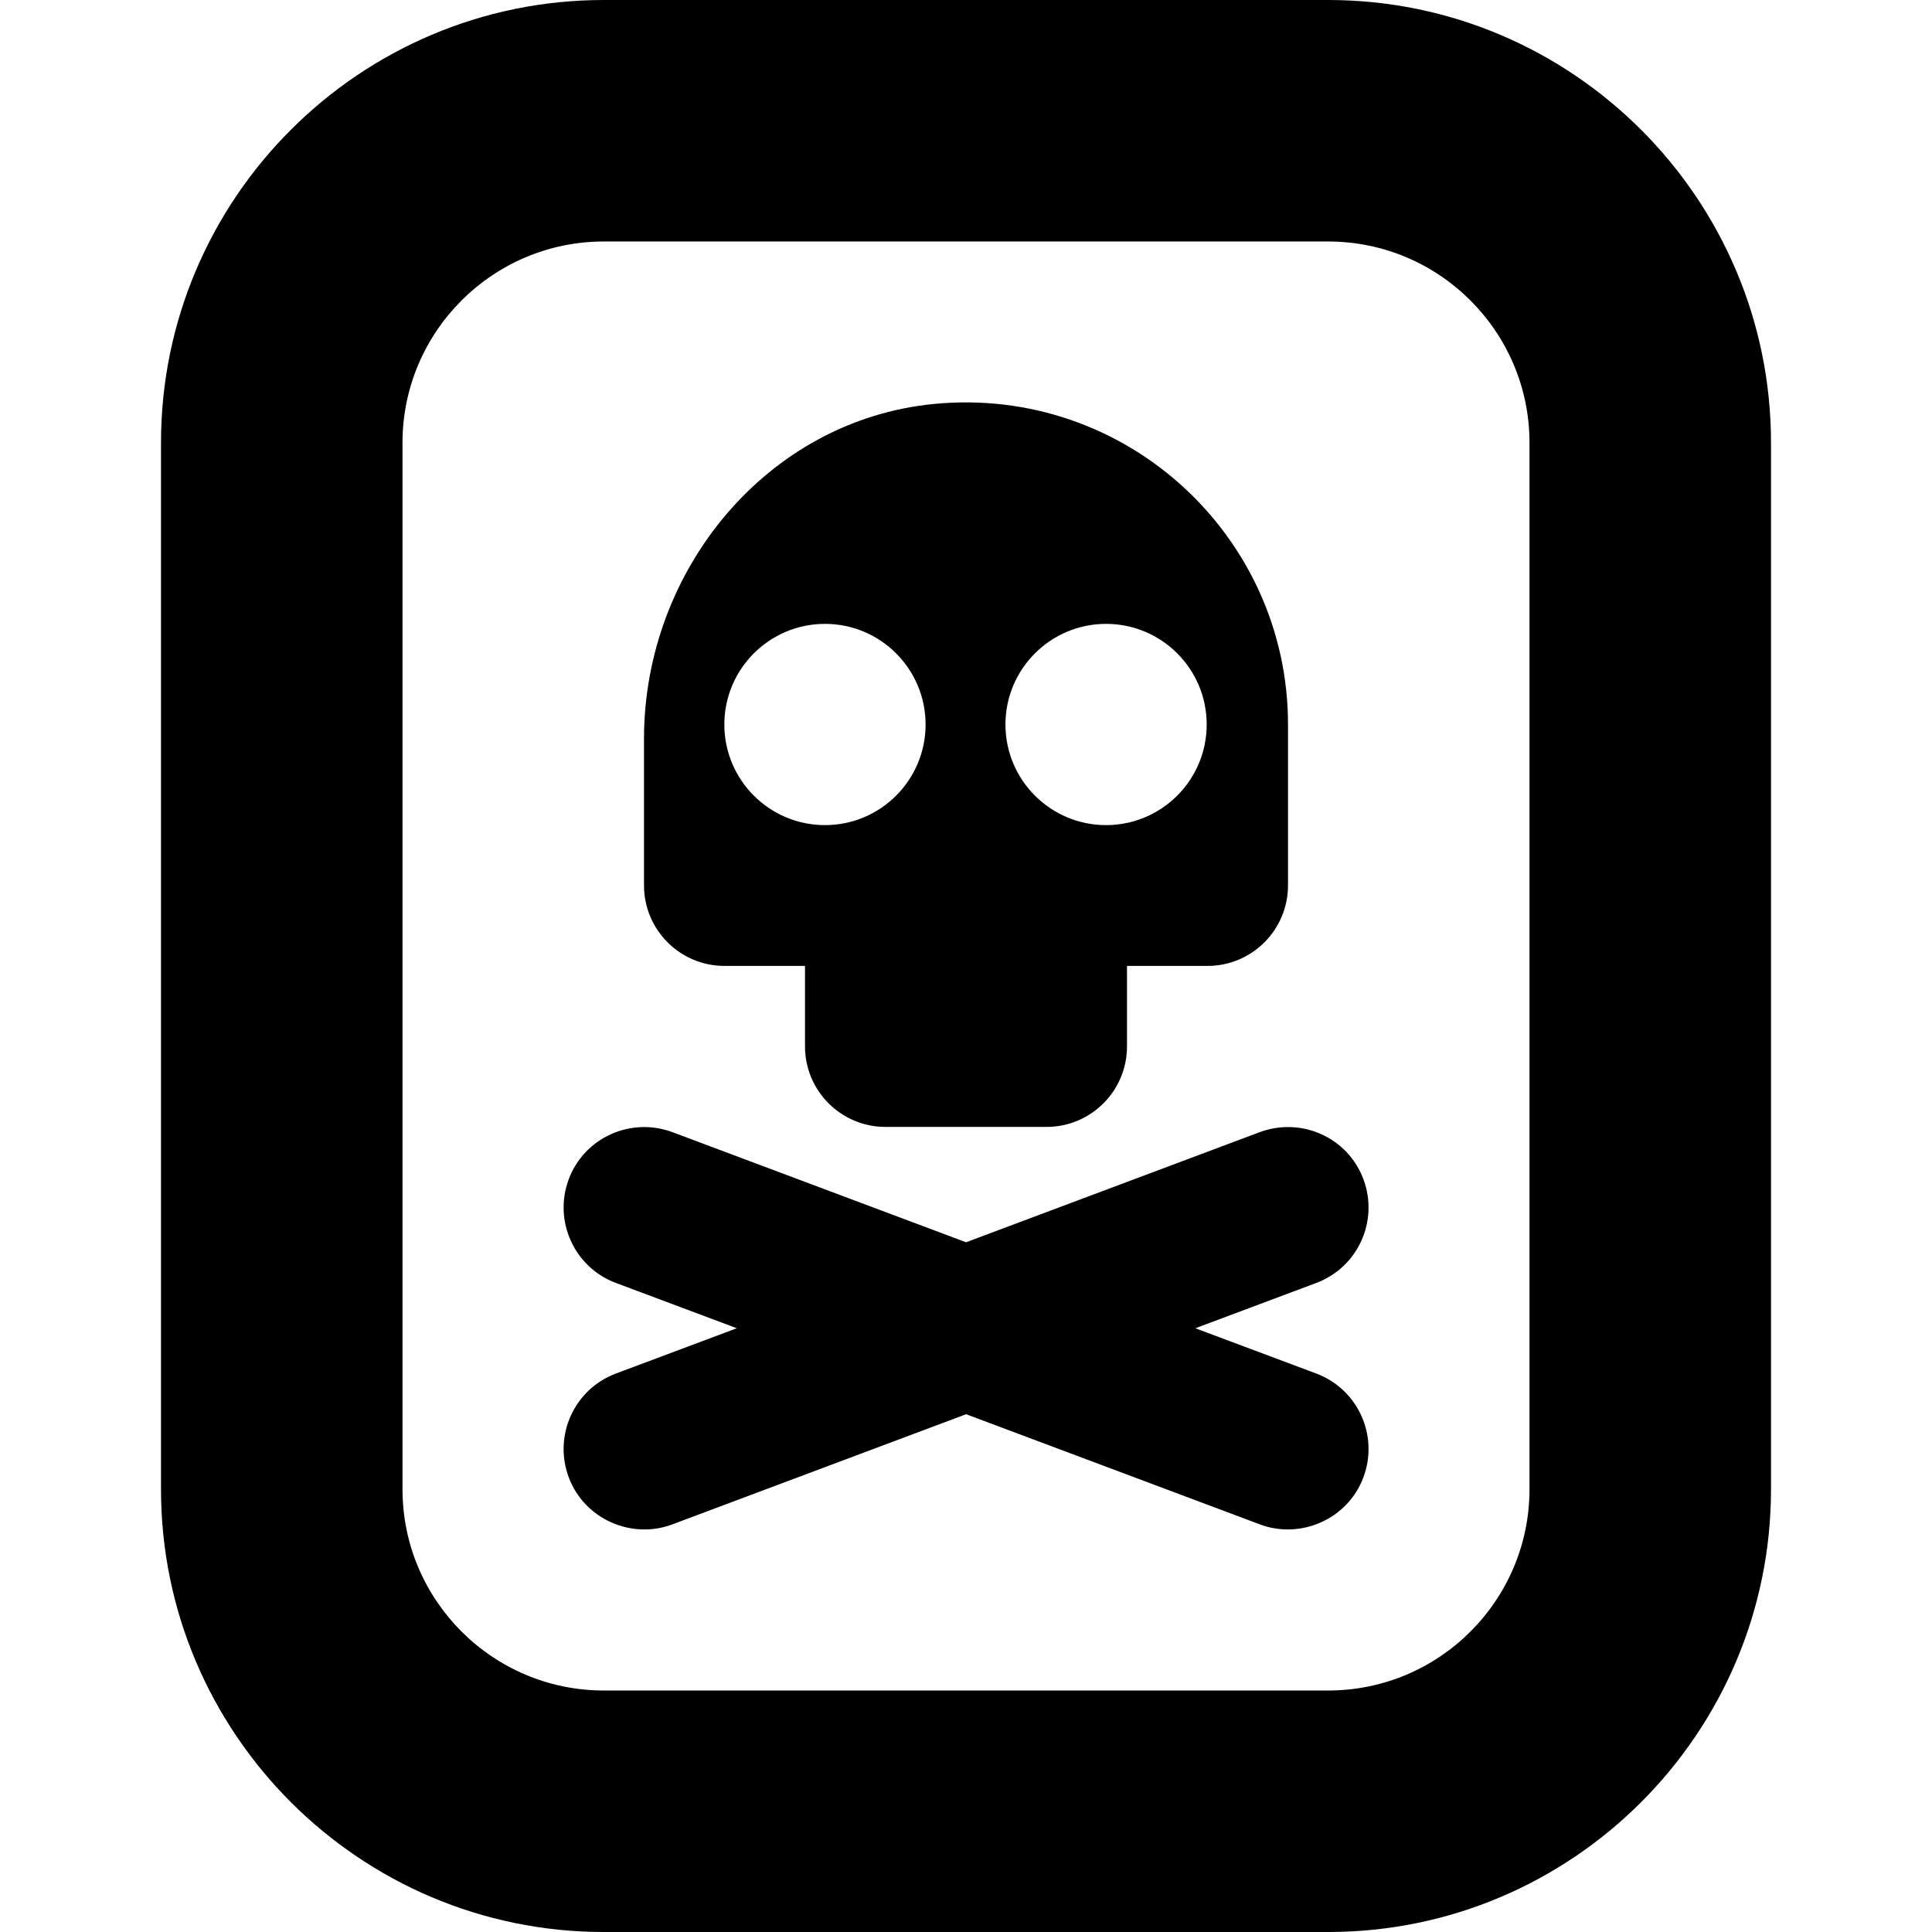<svg id="Layer_1" viewBox="0 0 24 24" xmlns="http://www.w3.org/2000/svg" data-name="Layer 1"><path d="m16.5 0h-9c-3.032 0-5.5 2.467-5.5 5.5v13c0 3.032 2.468 5.5 5.5 5.5h9c3.032 0 5.5-2.468 5.5-5.5v-13c0-3.033-2.468-5.5-5.5-5.5zm2.5 18.5c0 1.379-1.121 2.5-2.5 2.5h-9c-1.379 0-2.5-1.121-2.5-2.5v-13c0-1.378 1.121-2.5 2.5-2.5h9c1.379 0 2.5 1.122 2.5 2.5zm-2.648-2.563-1.503.563 1.503.563c.517.194.778.771.585 1.288-.194.523-.784.776-1.288.585l-3.648-1.368-3.648 1.368c-.504.191-1.094-.062-1.288-.585-.193-.518.068-1.094.585-1.288l1.503-.563-1.503-.563c-.517-.194-.778-.771-.585-1.288s.77-.777 1.288-.585l3.648 1.368 3.648-1.368c.519-.192 1.095.067 1.288.585s-.068 1.094-.585 1.288zm-7.352-3.938h1v1c0 .552.448 1 1 1h2c.552 0 1-.448 1-1v-1h1c.552 0 1-.448 1-1v-2c0-2.337-2.014-4.212-4.399-3.981-2.078.203-3.601 2.071-3.601 4.159v1.822c0 .552.448 1 1 1zm4.74-4.249c.69 0 1.25.56 1.25 1.25s-.56 1.25-1.25 1.25-1.25-.56-1.25-1.25.56-1.25 1.25-1.25zm-3.492 0c.69 0 1.25.56 1.25 1.25s-.56 1.25-1.25 1.25-1.25-.56-1.25-1.25.56-1.25 1.25-1.25z"/></svg>